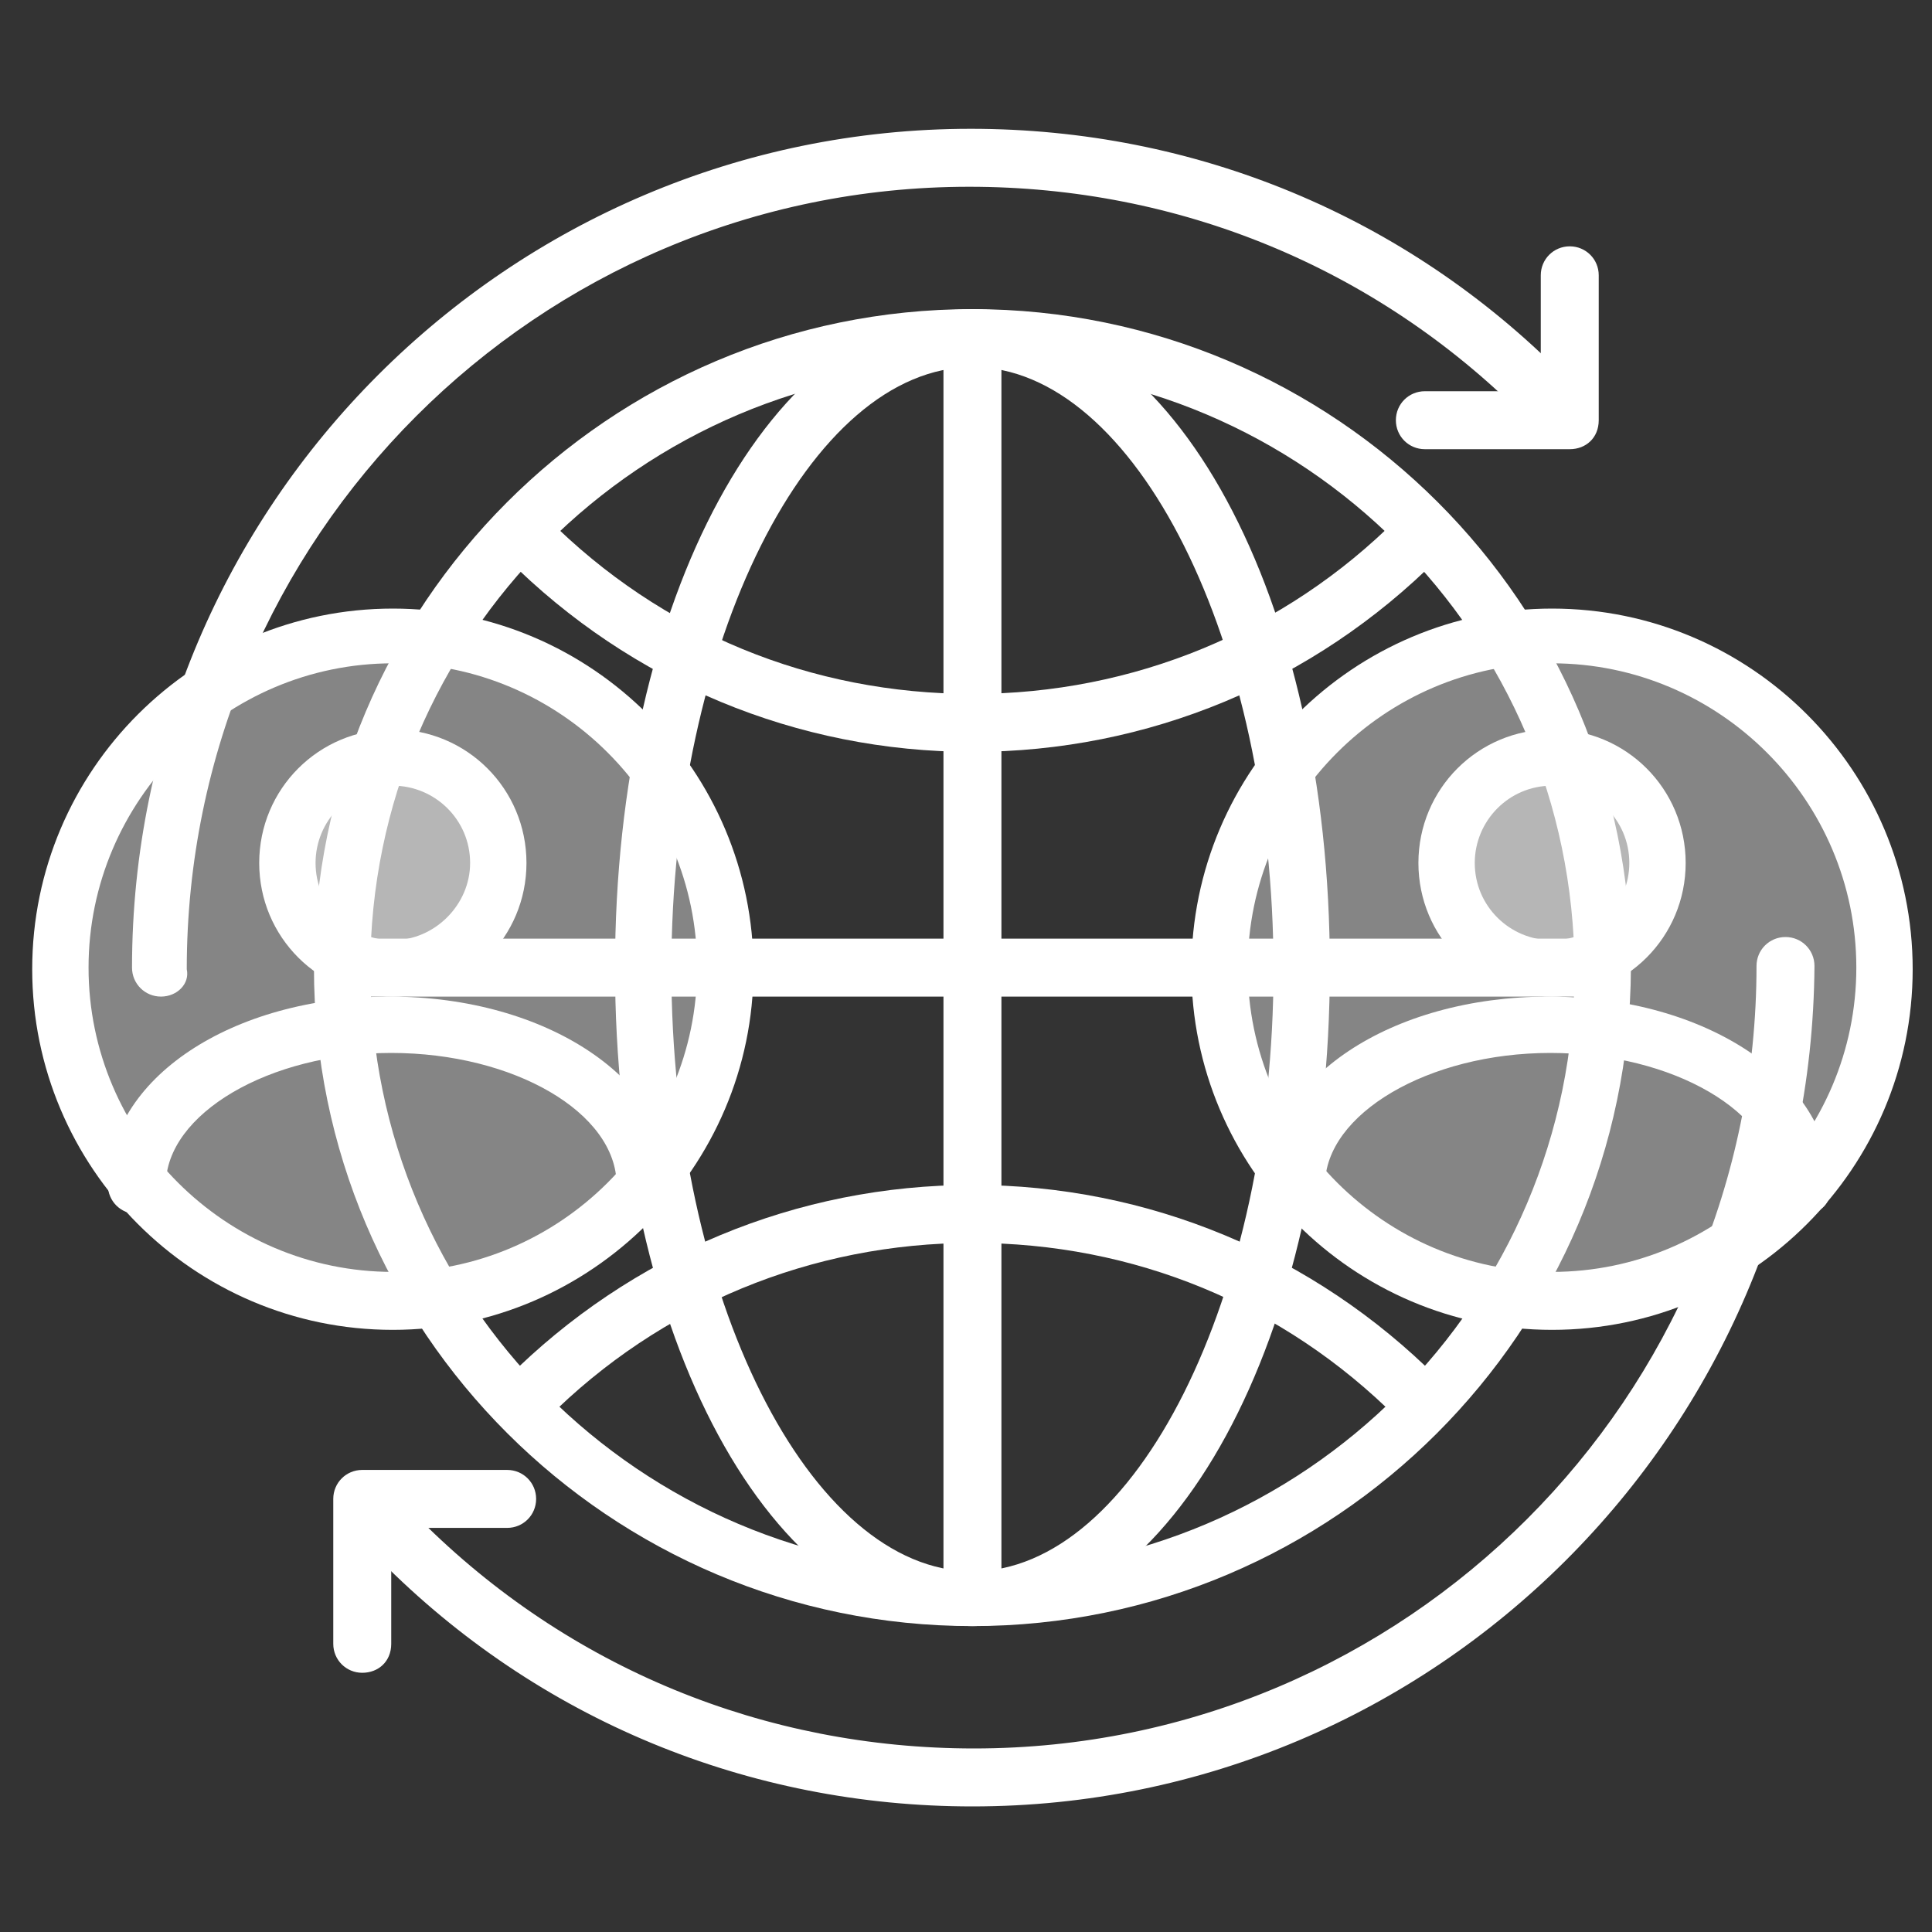 <svg width="120" height="120" viewBox="0 0 120 120" fill="none" xmlns="http://www.w3.org/2000/svg">
<rect x="0" y="0" width="120" height="120" fill="#333333" stroke="none"/>
<path d="M60.4 112.2C46.5 112.2 33.4 106.8 23.6 96.9C22.9 96.2 22.9 95.1 23.6 94.4C24.3 93.7 25.4 93.7 26.1 94.4C35.3 103.6 47.5 108.6 60.5 108.6C87.3 108.6 109.1 86.8 109.1 60C109.1 59 109.9 58.2 110.9 58.2C111.9 58.2 112.7 59 112.7 60C112.5 88.9 89.1 112.2 60.4 112.2Z" fill="white"/>
<path d="M10 61.9C9 61.9 8.2 61.1 8.2 60.1C8.2 31.4 31.6 8 60.3 8C74.2 8 87.3 13.4 97.1 23.3C97.8 24 97.8 25.1 97.1 25.8C96.4 26.5 95.3 26.5 94.6 25.8C85.4 16.6 73.2 11.6 60.2 11.6C33.4 11.6 11.6 33.4 11.6 60.2C11.8 61.1 11 61.9 10 61.9Z" fill="white"/>
<path d="M60.4 101C37.9 101 19.5 82.7 19.5 60.1C19.5 37.6 37.8 19.2 60.4 19.2C82.9 19.2 101.3 37.5 101.3 60.1C101.2 82.7 82.9 101 60.4 101ZM60.4 22.8C39.8 22.8 23 39.6 23 60.2C23 80.8 39.8 97.6 60.4 97.6C81 97.6 97.8 80.8 97.8 60.2C97.7 39.5 81 22.8 60.4 22.8Z" fill="white"/>
<path d="M60.4 46.7C49.5 46.7 39.2 42.4 31.5 34.7C30.8 34 30.8 32.9 31.5 32.2C32.2 31.5 33.3 31.5 34 32.2C41.1 39.3 50.4 43.1 60.4 43.1C70.4 43.1 79.8 39.2 86.8 32.2C87.5 31.5 88.6 31.5 89.3 32.2C90 32.9 90 34 89.3 34.7C81.6 42.4 71.3 46.7 60.4 46.7Z" fill="white"/>
<path d="M88 88.6C87.6 88.6 87.1 88.4 86.8 88.1C79.7 81 70.4 77.2 60.4 77.2C50.4 77.2 41 81.1 34 88.1C33.3 88.8 32.2 88.8 31.5 88.1C30.8 87.4 30.8 86.3 31.5 85.6C39.2 77.9 49.5 73.6 60.4 73.6C71.3 73.6 81.6 77.9 89.3 85.6C90 86.3 90 87.4 89.3 88.1C88.9 88.4 88.5 88.6 88 88.6Z" fill="white"/>
<path d="M60.4 100.1C59.4 100.1 58.6 99.3 58.6 98.3V21.9C58.6 20.9 59.4 20.1 60.4 20.1C61.4 20.1 62.2 20.9 62.2 21.9V98.3C62.1 99.3 61.3 100.1 60.4 100.1Z" fill="white"/>
<path d="M98.6 61.9H22.2C21.2 61.9 20.4 61.1 20.4 60.1C20.4 59.1 21.2 58.3 22.2 58.3H98.6C99.6 58.3 100.4 59.1 100.4 60.1C100.4 61.1 99.5 61.9 98.6 61.9Z" fill="white"/>
<path d="M60.4 101C47.9 101 38.2 83 38.2 60.1C38.2 37.2 48 19.2 60.4 19.2C72.9 19.2 82.6 37.2 82.6 60.1C82.6 83.1 72.8 101 60.4 101ZM60.4 22.8C50.3 22.8 41.7 39.9 41.7 60.2C41.7 80.5 50.3 97.6 60.4 97.6C70.5 97.6 79.1 80.5 79.1 60.2C79.1 39.9 70.5 22.8 60.4 22.8Z" fill="white"/>
<path d="M24.4 80.8C35.832 80.8 45.1 71.532 45.1 60.1C45.1 48.668 35.832 39.4 24.4 39.4C12.968 39.4 3.7 48.668 3.7 60.1C3.7 71.532 12.968 80.8 24.4 80.8Z" fill="white" fill-opacity="0.4"/>
<path d="M24.4 82.6C12 82.6 2 72.5 2 60.2C2 47.8 12.1 37.8 24.4 37.8C36.8 37.8 46.8 47.9 46.8 60.2C46.8 72.5 36.7 82.6 24.4 82.6ZM24.4 41.2C14 41.2 5.5 49.7 5.5 60.1C5.5 70.5 14 79 24.4 79C34.8 79 43.3 70.5 43.3 60.1C43.3 49.7 34.8 41.2 24.4 41.2Z" fill="white"/>
<path d="M30.9 53.6C30.9 50 28 47 24.3 47C20.6 47 17.7 49.9 17.7 53.6C17.7 57.2 20.6 60.2 24.3 60.2C28 60.2 30.9 57.2 30.9 53.6Z" fill="white" fill-opacity="0.4"/>
<path d="M24.4 61.9C19.8 61.9 16.1 58.2 16.1 53.6C16.1 49 19.8 45.3 24.4 45.3C29 45.3 32.7 49 32.7 53.6C32.7 58.2 29 61.9 24.4 61.9ZM24.4 48.8C21.7 48.8 19.6 51 19.6 53.6C19.6 56.3 21.8 58.4 24.4 58.4C27 58.4 29.2 56.2 29.2 53.6C29.2 50.9 27 48.8 24.4 48.8Z" fill="white"/>
<path d="M40.1 75.4C39.1 75.4 38.3 74.6 38.3 73.6C38.3 69.1 31.9 65.4 24.3 65.4C16.7 65.4 10.3 69.2 10.3 73.6C10.3 74.6 9.5 75.4 8.5 75.4C7.5 75.4 6.7 74.6 6.7 73.6C6.7 67 14.4 61.9 24.2 61.9C34 61.9 41.7 67.1 41.7 73.6C41.8 74.7 41.1 75.4 40.1 75.4Z" fill="white"/>
<path d="M117.1 60.1C117.1 48.7 107.8 39.4 96.4 39.4C85 39.4 75.7 48.7 75.7 60.1C75.7 71.5 85 80.8 96.4 80.8C107.8 80.8 117.1 71.6 117.1 60.1Z" fill="white" fill-opacity="0.4"/>
<path d="M96.4 82.6C84 82.6 74 72.5 74 60.2C74 47.8 84.1 37.8 96.4 37.8C108.8 37.8 118.8 47.9 118.8 60.2C118.8 72.5 108.8 82.6 96.4 82.6ZM96.4 41.2C86 41.2 77.5 49.7 77.5 60.1C77.5 70.5 86 79 96.4 79C106.8 79 115.3 70.5 115.3 60.1C115.3 49.7 106.8 41.2 96.4 41.2Z" fill="white"/>
<path d="M102.9 53.6C102.9 50 100 47 96.3 47C92.7 47 89.7 49.9 89.7 53.6C89.7 57.2 92.6 60.2 96.3 60.2C100 60.1 102.9 57.2 102.9 53.6Z" fill="white" fill-opacity="0.4"/>
<path d="M96.4 61.9C91.8 61.9 88.1 58.2 88.1 53.6C88.1 49 91.8 45.3 96.4 45.3C101 45.3 104.7 49 104.7 53.6C104.7 58.2 101 61.9 96.4 61.9ZM96.4 48.8C93.7 48.8 91.6 51 91.6 53.6C91.6 56.3 93.8 58.4 96.4 58.4C99.1 58.4 101.2 56.2 101.2 53.6C101.2 50.9 99 48.8 96.4 48.8Z" fill="white"/>
<path d="M112.1 75.4C111.1 75.4 110.3 74.6 110.3 73.6C110.3 69.1 103.9 65.4 96.3 65.4C88.7 65.4 82.3 69.2 82.3 73.6C82.3 74.6 81.5 75.4 80.5 75.4C79.5 75.4 78.7 74.6 78.7 73.6C78.7 67 86.4 61.9 96.2 61.9C106 61.9 113.7 67.1 113.7 73.6C113.8 74.7 113.1 75.4 112.1 75.4Z" fill="white"/>
<path d="M97.5 27.9H88.5C87.5 27.9 86.7 27.1 86.7 26.1C86.7 25.1 87.5 24.3 88.5 24.3H95.7V17.1C95.7 16.1 96.5 15.3 97.5 15.3C98.5 15.3 99.3 16.1 99.3 17.1V26.1C99.3 27.2 98.5 27.9 97.5 27.9Z" fill="white"/>
<path d="M22.5 103.9C21.5 103.9 20.7 103.1 20.7 102.1V93.1C20.7 92.1 21.5 91.3 22.5 91.3H31.5C32.5 91.3 33.3 92.1 33.3 93.1C33.3 94.1 32.5 94.9 31.5 94.9H24.3V102.1C24.3 103.2 23.5 103.9 22.5 103.9Z" fill="white"/>
</svg>
